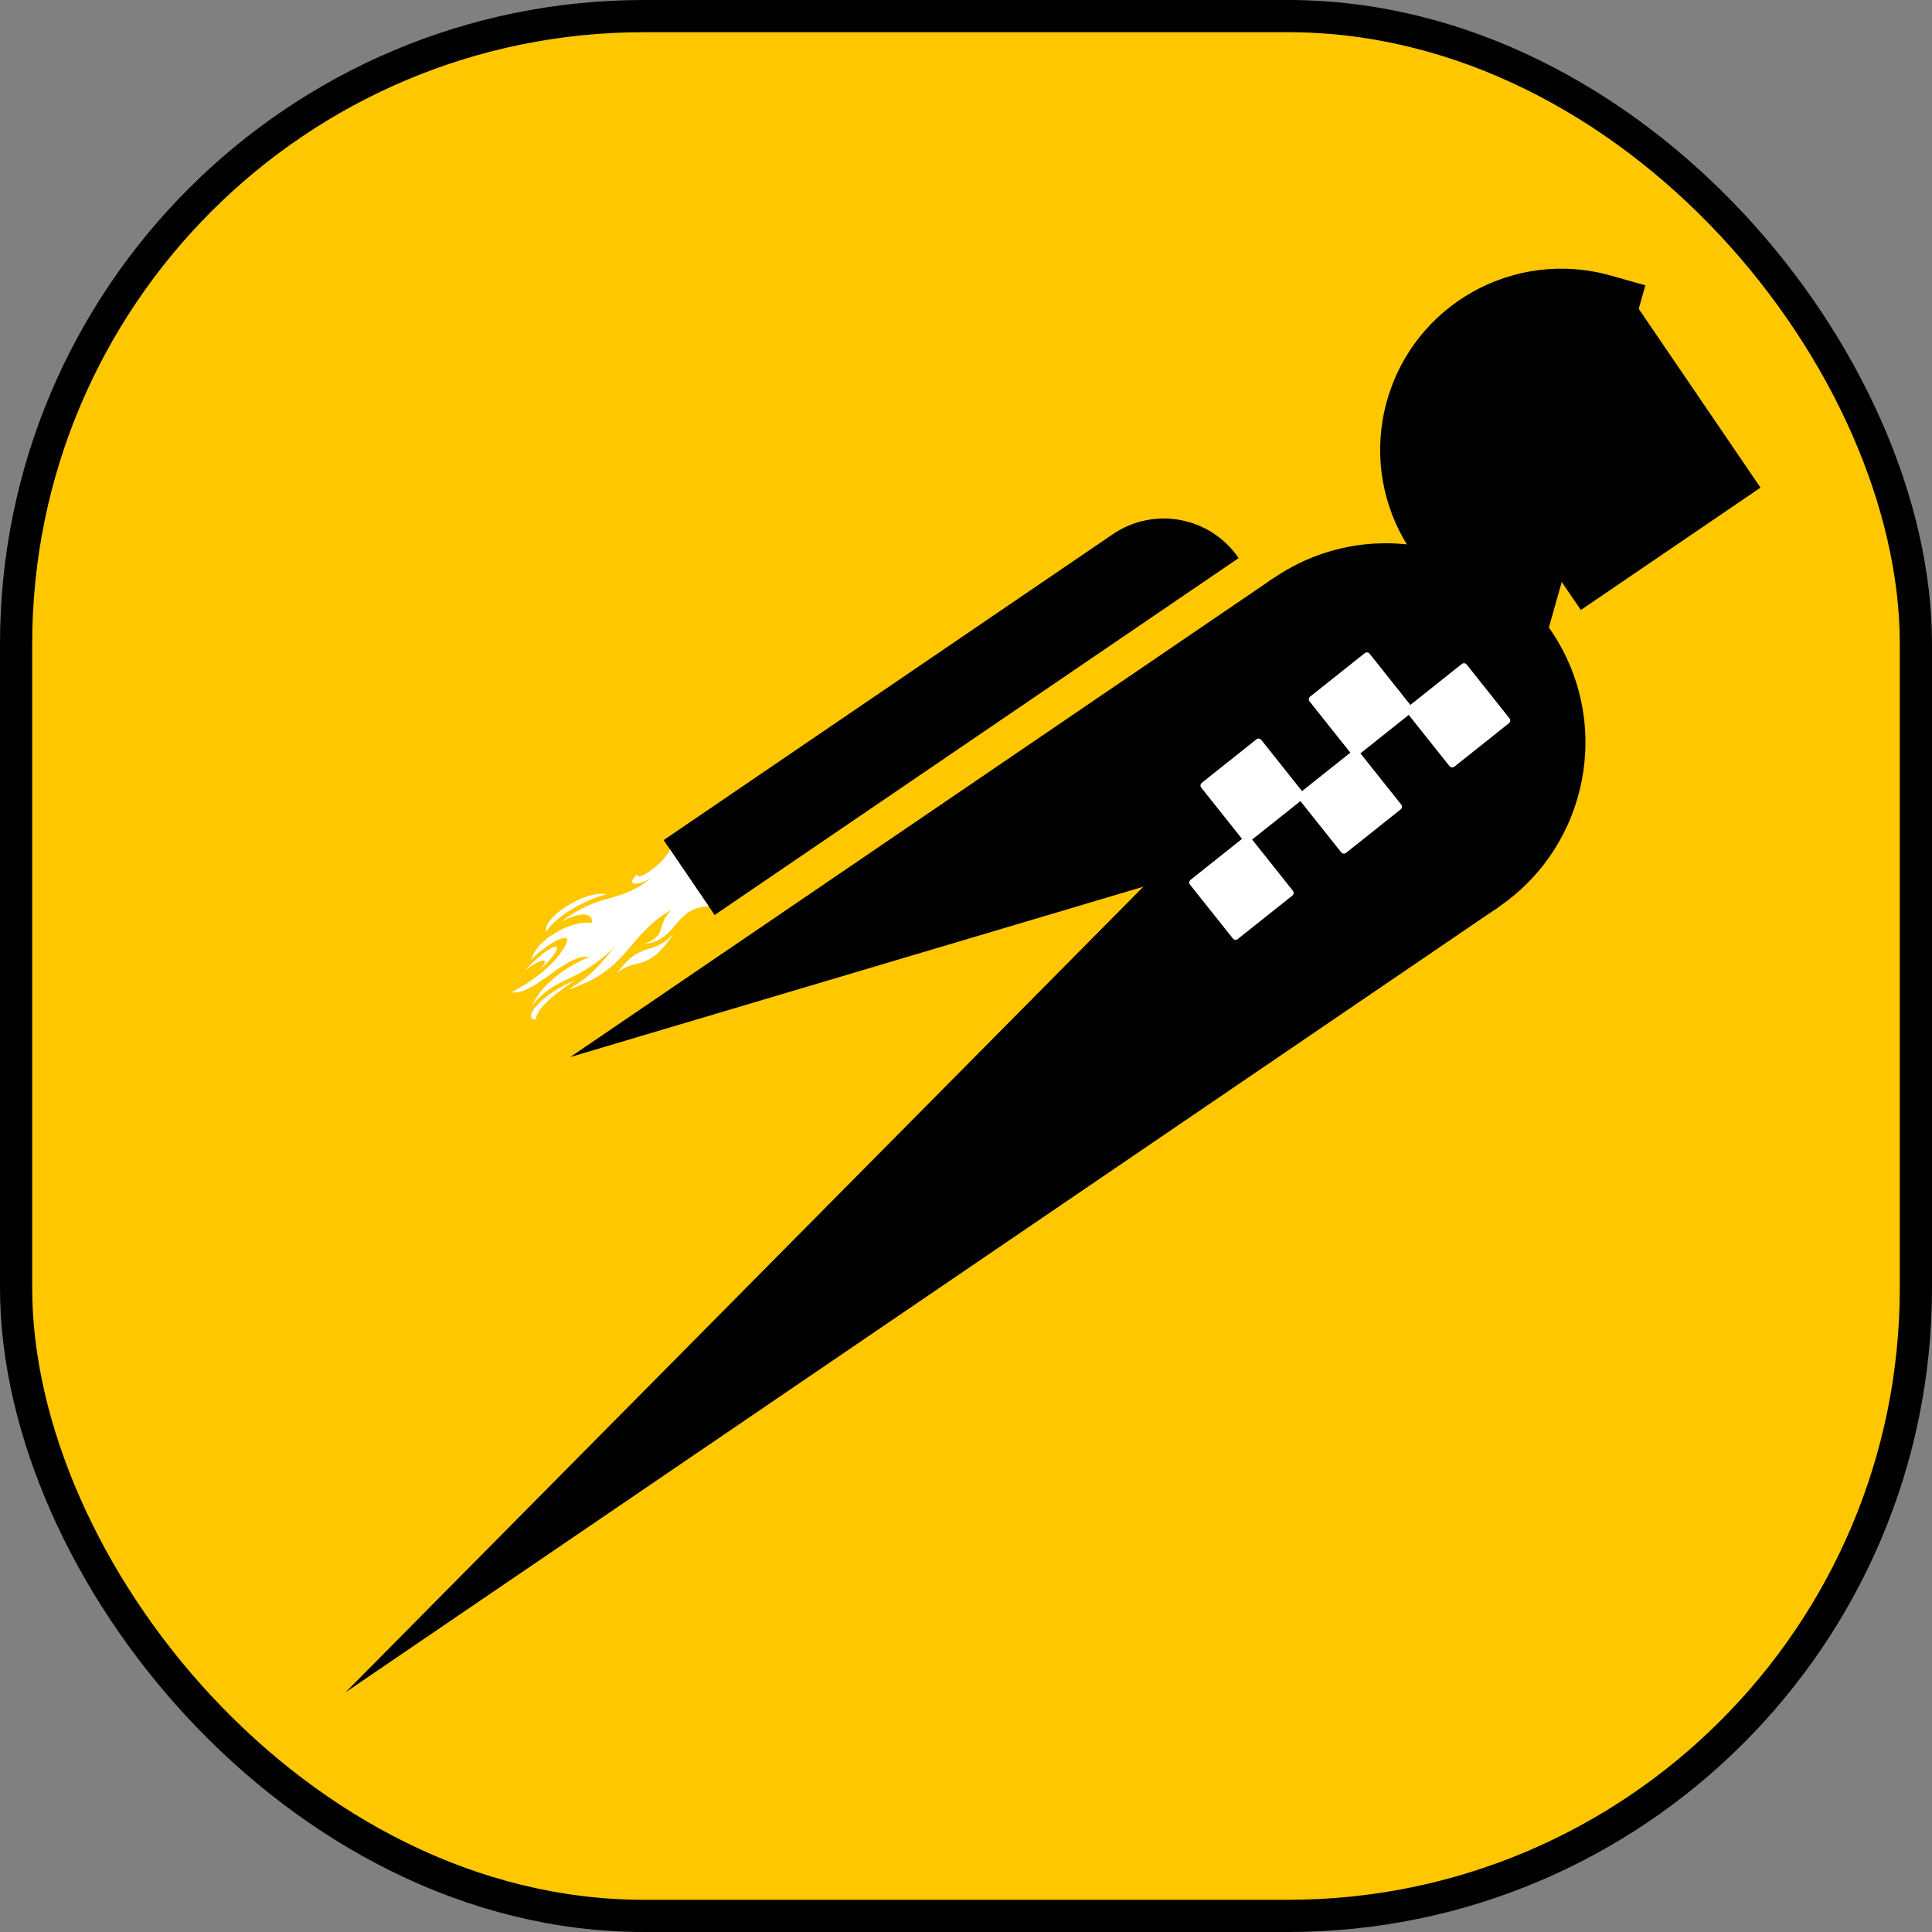 <svg width="60" height="60" viewBox="0 0 60 60" fill="none" xmlns="http://www.w3.org/2000/svg">
<rect x="0" y="0" width="60" height="60" fill="#808080" stroke="none"/>
<rect x="0.5" y="0.5" width="59" height="59" rx="19.5" fill="#FFC700" stroke="black"/>
<path d="M20.609 26.091L34.559 16.591C35.843 15.716 37.593 16.049 38.467 17.332V17.332L22.193 28.416L20.609 26.091Z" fill="black"/>
<ellipse cx="43.049" cy="23.06" rx="6.188" ry="6.188" transform="rotate(-34.256 43.049 23.06)" fill="black"/>
<path d="M17.71 32.828L39.564 17.945L44.314 24.92L17.71 32.828Z" fill="black"/>
<path d="M10.729 52.558L41.782 21.201L46.532 28.175L10.729 52.558Z" fill="black"/>
<path d="M46.962 19.385C43.972 18.542 42.231 15.435 43.074 12.444V12.444C43.917 9.454 47.025 7.713 50.016 8.556L51.098 8.861L48.045 19.691L46.962 19.385Z" fill="black"/>
<rect x="45.294" y="13.364" width="6.751" height="6.751" transform="rotate(-34.256 45.294 13.364)" fill="black"/>
<path d="M15.886 30.818C16.599 30.922 17.581 29.597 18.304 29.719C17.74 29.942 16.861 30.475 16.528 31.221C17.372 30.224 17.805 30.643 19.146 29.36C19.166 29.34 19.187 29.319 19.209 29.299C19.188 29.32 19.167 29.34 19.146 29.36C18.748 29.757 18.562 30.188 17.655 30.728C19.543 30.123 19.467 29.039 20.863 28.249C20.341 28.753 20.762 29.025 20.021 29.308C21.029 29.223 20.914 28.198 22.006 28.142L20.81 26.385C20.561 26.886 19.718 27.415 19.795 27.145C19.363 27.547 19.865 27.499 20.244 27.256C19.147 28.117 18.72 27.658 17.435 28.621C18.267 28.197 18.426 28.486 18.377 28.662C17.773 28.565 16.651 29.161 16.498 29.816C16.742 29.479 17.841 28.784 17.572 29.329C17.471 29.531 17.132 30.145 15.886 30.818ZM16.508 31.615C16.532 31.646 16.578 31.663 16.649 31.663C16.602 31.416 17.148 30.898 17.847 30.458C17.06 30.741 16.364 31.427 16.508 31.615ZM16.264 30.173C16.77 29.766 17.17 29.683 16.741 30.134C17.602 29.383 17.466 28.935 16.264 30.173ZM16.968 28.929C17.258 28.469 18.064 27.996 18.824 27.769C18.134 27.642 16.809 28.543 16.968 28.929ZM19.159 30.23C19.709 29.712 20.101 30.252 20.921 28.989C20.28 29.712 19.906 29.183 19.159 30.23Z" fill="white"/>
<path d="M45.398 20.62L43.8 21.892L42.533 20.3C42.497 20.254 42.43 20.247 42.384 20.284L40.687 21.634C40.641 21.671 40.633 21.737 40.669 21.783L41.936 23.375L40.436 24.569L39.169 22.977C39.133 22.931 39.066 22.924 39.02 22.96L37.323 24.311C37.277 24.347 37.269 24.414 37.305 24.46L38.572 26.052L36.974 27.324C36.928 27.361 36.92 27.428 36.956 27.473L38.289 29.148C38.325 29.194 38.392 29.201 38.438 29.164L40.135 27.814C40.181 27.777 40.189 27.71 40.153 27.665L38.886 26.073L40.386 24.879L41.653 26.471C41.689 26.517 41.756 26.524 41.802 26.487L43.499 25.137C43.545 25.1 43.553 25.033 43.517 24.988L42.25 23.396L43.749 22.202L45.016 23.794C45.053 23.84 45.12 23.847 45.166 23.81L46.862 22.46C46.909 22.423 46.917 22.356 46.88 22.311L45.548 20.636C45.511 20.59 45.445 20.583 45.398 20.62Z" fill="white"/>
</svg>
